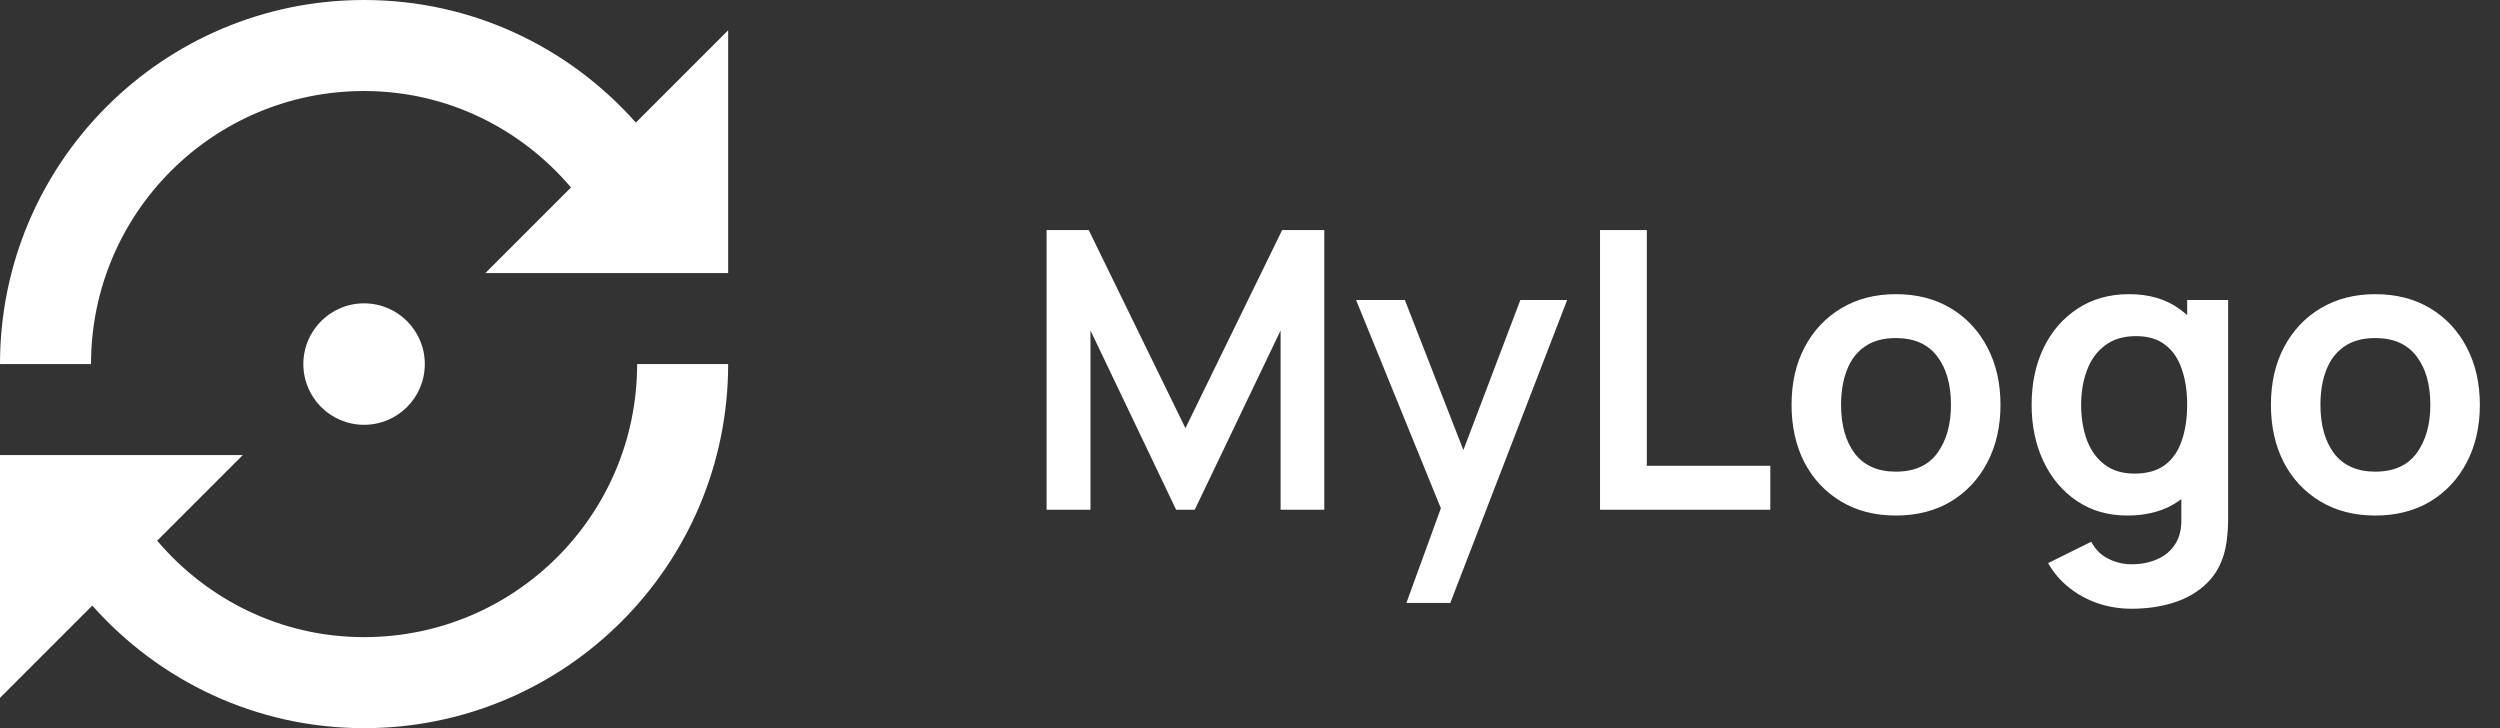 <svg width="103" height="30" viewBox="0 0 103 30" fill="none" xmlns="http://www.w3.org/2000/svg">
<rect x="0" y="0" width="103" height="30" fill="#333333" stroke="none"/>
<g clip-path="url(#clip0_1_4)">
<path d="M26.197 5.051C23.455 1.957 19.465 0 15 0C6.715 0 0 6.715 0 15H3.75C3.75 8.783 8.783 3.75 15 3.75C18.428 3.75 21.469 5.303 23.525 7.723L19.998 11.25H30V1.248L26.197 5.051ZM15 26.25C11.572 26.25 8.531 24.697 6.475 22.277L10.002 18.75H0V28.752L3.803 24.949C6.545 28.043 10.541 30 15 30C23.285 30 30 23.285 30 15H26.25C26.25 21.217 21.217 26.25 15 26.25ZM17.502 15C17.502 13.617 16.383 12.498 15 12.498C13.617 12.498 12.498 13.617 12.498 15C12.498 16.383 13.617 17.502 15 17.502C16.383 17.502 17.502 16.383 17.502 15Z" fill="white"/>
</g>
<path d="M43.12 21V9.48H44.856L48.84 17.64L52.824 9.48H54.56V21H52.76V13.616L49.224 21H48.456L44.928 13.616V21H43.12ZM57.944 24.84L59.608 20.272L59.639 21.616L55.871 12.36H57.88L60.551 19.208H60.039L62.639 12.36H64.567L59.752 24.84H57.944ZM65.921 21V9.48H67.849V19.192H72.937V21H65.921ZM78.108 21.24C77.244 21.24 76.489 21.045 75.844 20.656C75.198 20.267 74.697 19.731 74.34 19.048C73.988 18.36 73.812 17.571 73.812 16.68C73.812 15.773 73.993 14.979 74.356 14.296C74.719 13.613 75.222 13.08 75.868 12.696C76.513 12.312 77.26 12.12 78.108 12.12C78.977 12.12 79.734 12.315 80.38 12.704C81.025 13.093 81.526 13.632 81.884 14.32C82.241 15.003 82.42 15.789 82.42 16.68C82.42 17.576 82.239 18.368 81.876 19.056C81.519 19.739 81.017 20.275 80.372 20.664C79.727 21.048 78.972 21.24 78.108 21.24ZM78.108 19.432C78.876 19.432 79.447 19.176 79.82 18.664C80.193 18.152 80.38 17.491 80.38 16.68C80.38 15.843 80.191 15.176 79.812 14.68C79.433 14.179 78.865 13.928 78.108 13.928C77.591 13.928 77.164 14.045 76.828 14.28C76.497 14.509 76.252 14.832 76.092 15.248C75.932 15.659 75.852 16.136 75.852 16.68C75.852 17.517 76.041 18.187 76.42 18.688C76.804 19.184 77.367 19.432 78.108 19.432ZM87.814 25.08C87.335 25.08 86.873 25.005 86.43 24.856C85.993 24.707 85.599 24.491 85.246 24.208C84.894 23.931 84.606 23.595 84.382 23.2L86.159 22.32C86.324 22.635 86.556 22.867 86.855 23.016C87.159 23.171 87.481 23.248 87.823 23.248C88.222 23.248 88.58 23.176 88.894 23.032C89.209 22.893 89.452 22.685 89.623 22.408C89.799 22.136 89.881 21.795 89.871 21.384V18.928H90.111V12.36H91.799V21.416C91.799 21.635 91.788 21.843 91.766 22.04C91.751 22.243 91.721 22.44 91.678 22.632C91.55 23.192 91.305 23.651 90.942 24.008C90.58 24.371 90.129 24.64 89.591 24.816C89.057 24.992 88.465 25.08 87.814 25.08ZM87.647 21.24C86.852 21.24 86.159 21.04 85.567 20.64C84.975 20.24 84.516 19.696 84.191 19.008C83.865 18.32 83.703 17.544 83.703 16.68C83.703 15.805 83.865 15.027 84.191 14.344C84.521 13.656 84.988 13.115 85.591 12.72C86.193 12.32 86.903 12.12 87.719 12.12C88.54 12.12 89.228 12.32 89.782 12.72C90.343 13.115 90.766 13.656 91.055 14.344C91.343 15.032 91.487 15.811 91.487 16.68C91.487 17.539 91.343 18.315 91.055 19.008C90.766 19.696 90.337 20.24 89.766 20.64C89.196 21.04 88.489 21.24 87.647 21.24ZM87.942 19.512C88.46 19.512 88.876 19.395 89.191 19.16C89.51 18.92 89.743 18.587 89.886 18.16C90.036 17.733 90.111 17.24 90.111 16.68C90.111 16.115 90.036 15.621 89.886 15.2C89.743 14.773 89.516 14.443 89.207 14.208C88.897 13.968 88.497 13.848 88.007 13.848C87.489 13.848 87.062 13.976 86.727 14.232C86.391 14.483 86.142 14.824 85.983 15.256C85.823 15.683 85.743 16.157 85.743 16.68C85.743 17.208 85.82 17.688 85.975 18.12C86.135 18.547 86.377 18.885 86.703 19.136C87.028 19.387 87.441 19.512 87.942 19.512ZM97.858 21.24C96.994 21.24 96.239 21.045 95.594 20.656C94.948 20.267 94.447 19.731 94.09 19.048C93.738 18.36 93.562 17.571 93.562 16.68C93.562 15.773 93.743 14.979 94.106 14.296C94.469 13.613 94.972 13.08 95.618 12.696C96.263 12.312 97.01 12.12 97.858 12.12C98.727 12.12 99.484 12.315 100.13 12.704C100.775 13.093 101.277 13.632 101.634 14.32C101.991 15.003 102.17 15.789 102.17 16.68C102.17 17.576 101.989 18.368 101.626 19.056C101.269 19.739 100.767 20.275 100.122 20.664C99.477 21.048 98.722 21.24 97.858 21.24ZM97.858 19.432C98.626 19.432 99.197 19.176 99.57 18.664C99.943 18.152 100.13 17.491 100.13 16.68C100.13 15.843 99.941 15.176 99.562 14.68C99.183 14.179 98.615 13.928 97.858 13.928C97.341 13.928 96.914 14.045 96.578 14.28C96.247 14.509 96.002 14.832 95.842 15.248C95.682 15.659 95.602 16.136 95.602 16.68C95.602 17.517 95.791 18.187 96.17 18.688C96.554 19.184 97.117 19.432 97.858 19.432Z" fill="white"/>
<defs>
<clipPath id="clip0_1_4">
<rect width="30" height="30" fill="white"/>
</clipPath>
</defs>
</svg>
